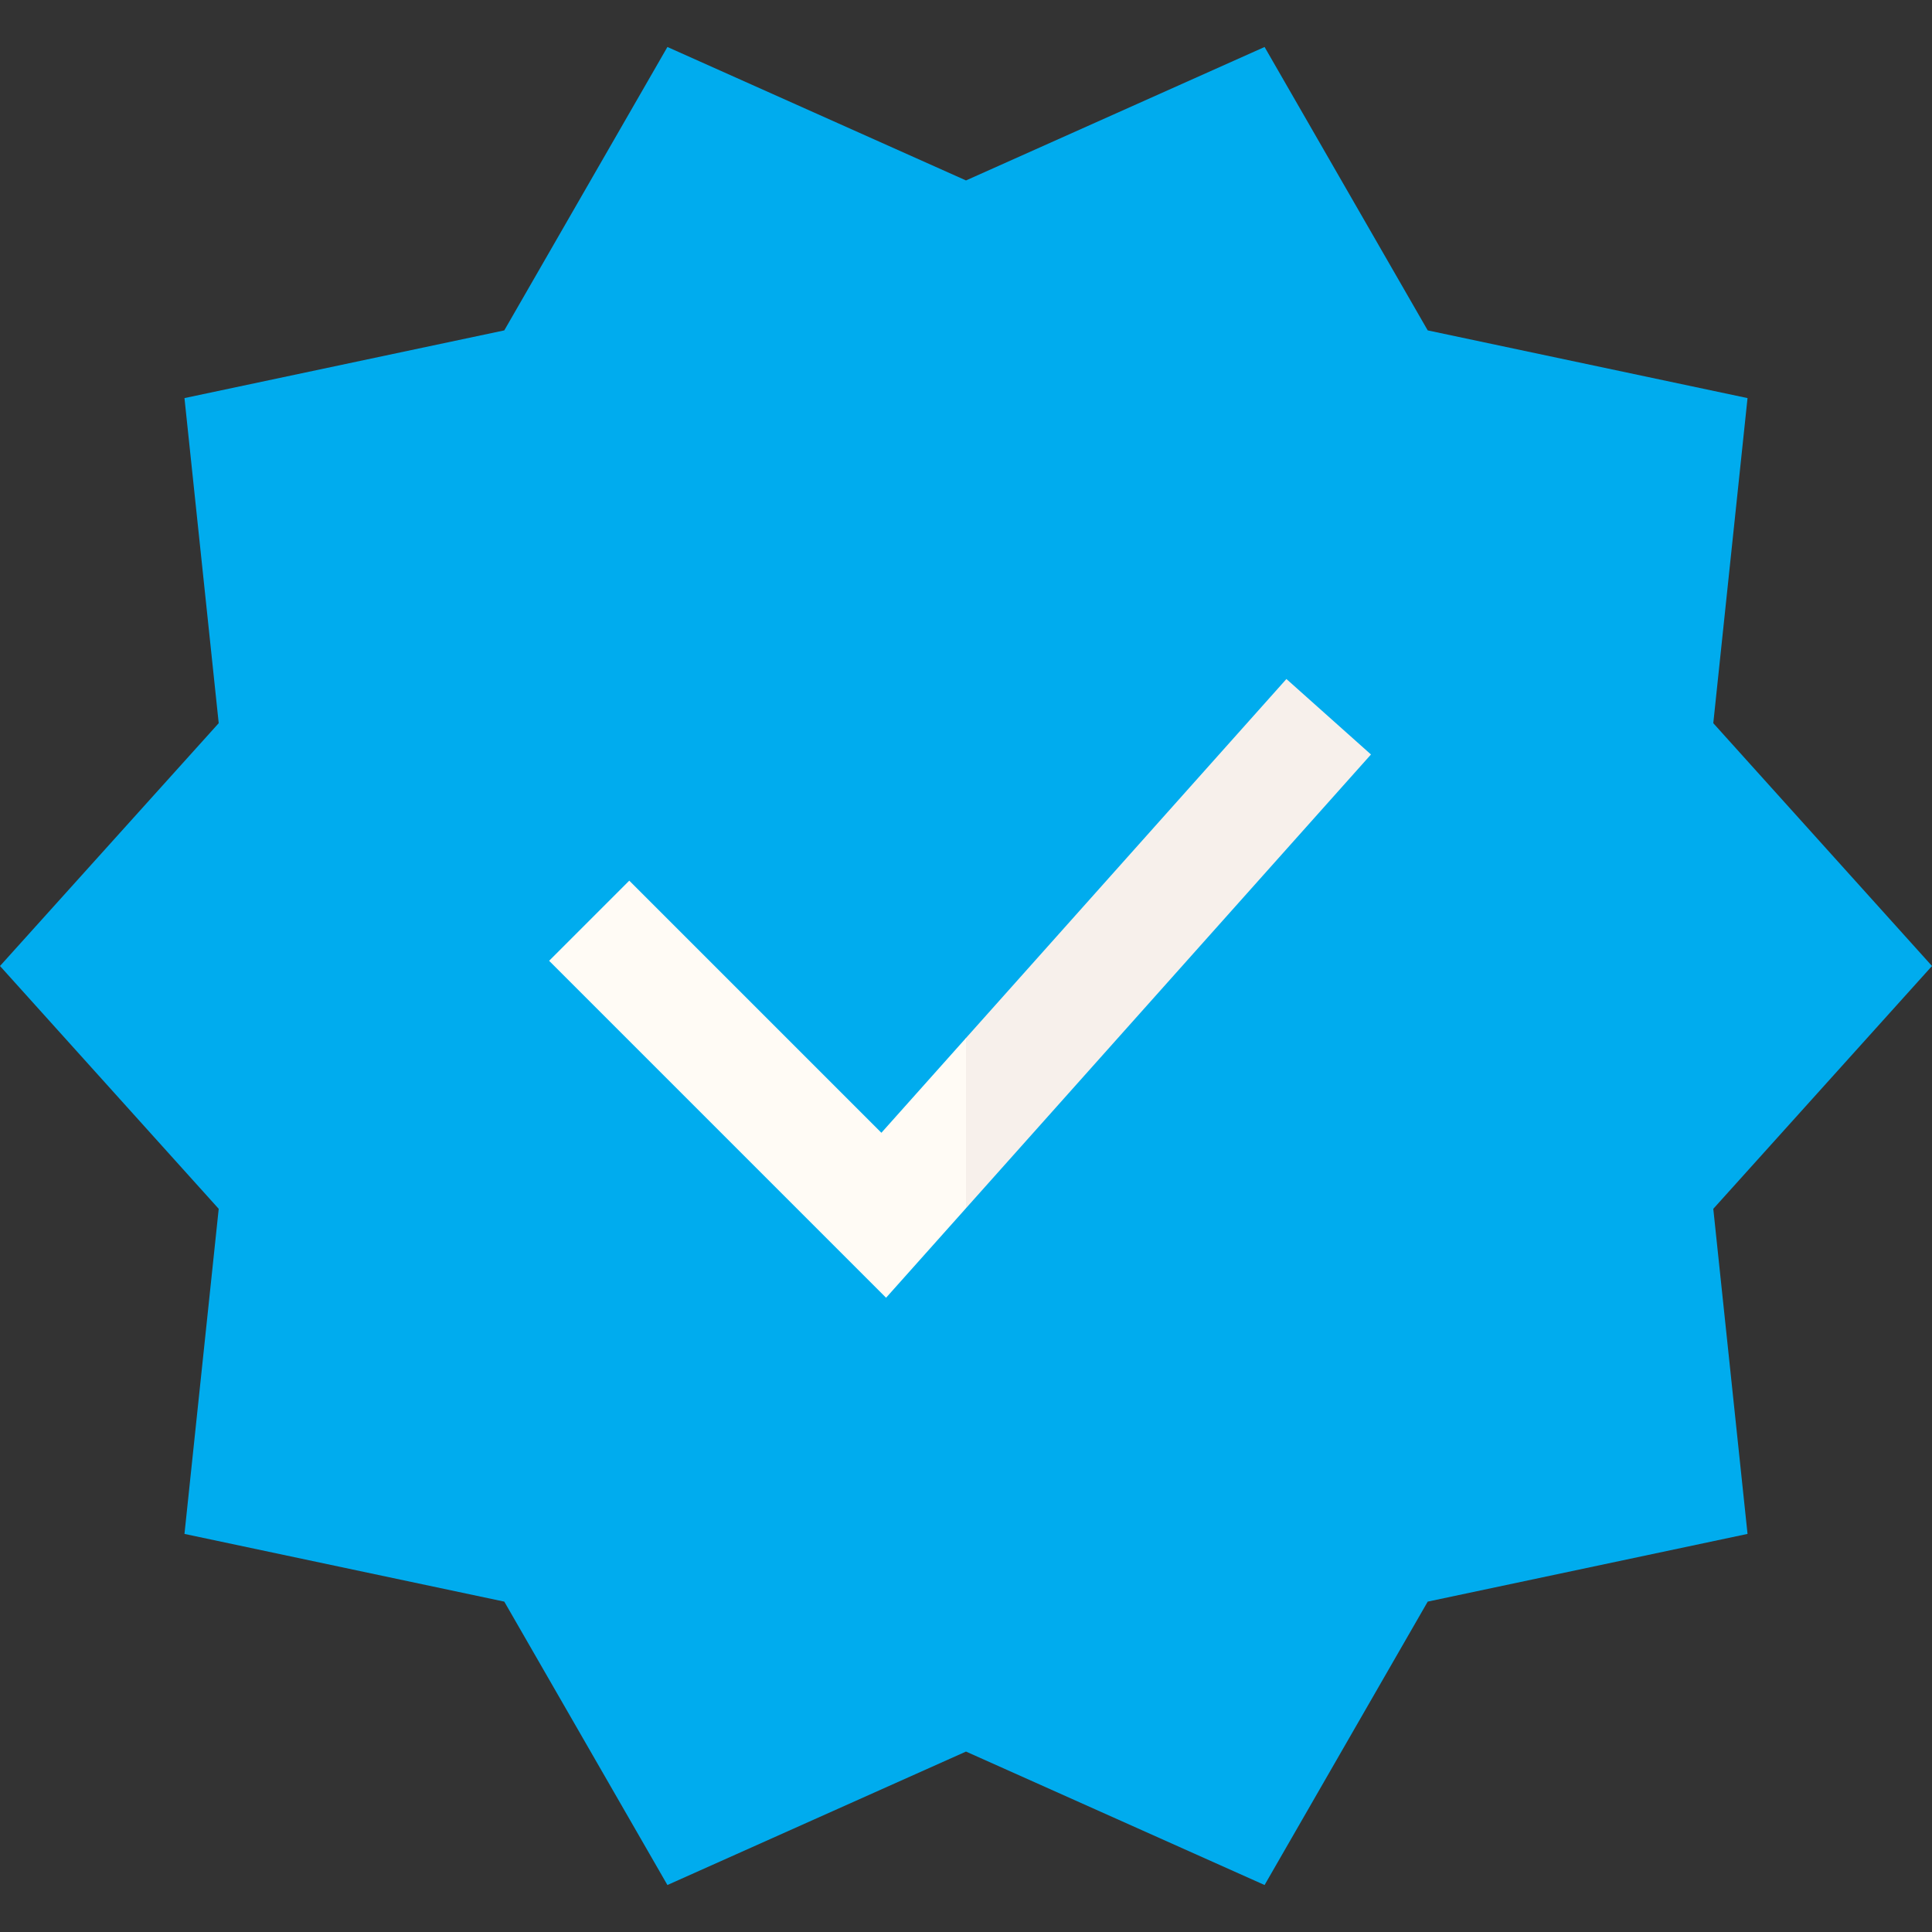 <svg id="Layer_1" enable-background="new 0 0 511.375 511.375" height="512"
    viewBox="0 0 511.375 511.375" width="512" xmlns="http://www.w3.org/2000/svg">
    <rect x="0" y="0" width="511.375" height="511.375" fill="#333333" stroke="none"/>
    <g>
        <g>
            <path
                d="m511.375 255.688-57.89-64.273 9.064-86.046-84.651-17.92-43.18-75.012-79.03 35.321-10.667 207.93 10.667 207.929 79.031 35.321 43.179-75.011 84.651-17.921-9.064-86.046z"
                fill="#00acee" />
            <path
                d="m176.656 12.437-43.179 75.012-84.651 17.921 9.064 86.045-57.89 64.273 57.89 64.272-9.064 86.046 84.651 17.921 43.18 75.011 79.031-35.321v-415.859z"
                fill="#00acee" />
        </g>
        <g>
            <path d="m362.878 199.702-22.381-19.977-84.809 95.016-10.667 23.613 10.667 21.439z"
                fill="#f7f0eb" />
            <path
                d="m166.56 233.095-21.212 21.213 89.185 89.186 21.155-23.701v-45.052l-22.393 25.088z"
                fill="#fffbf5" />
        </g>
    </g>
</svg>